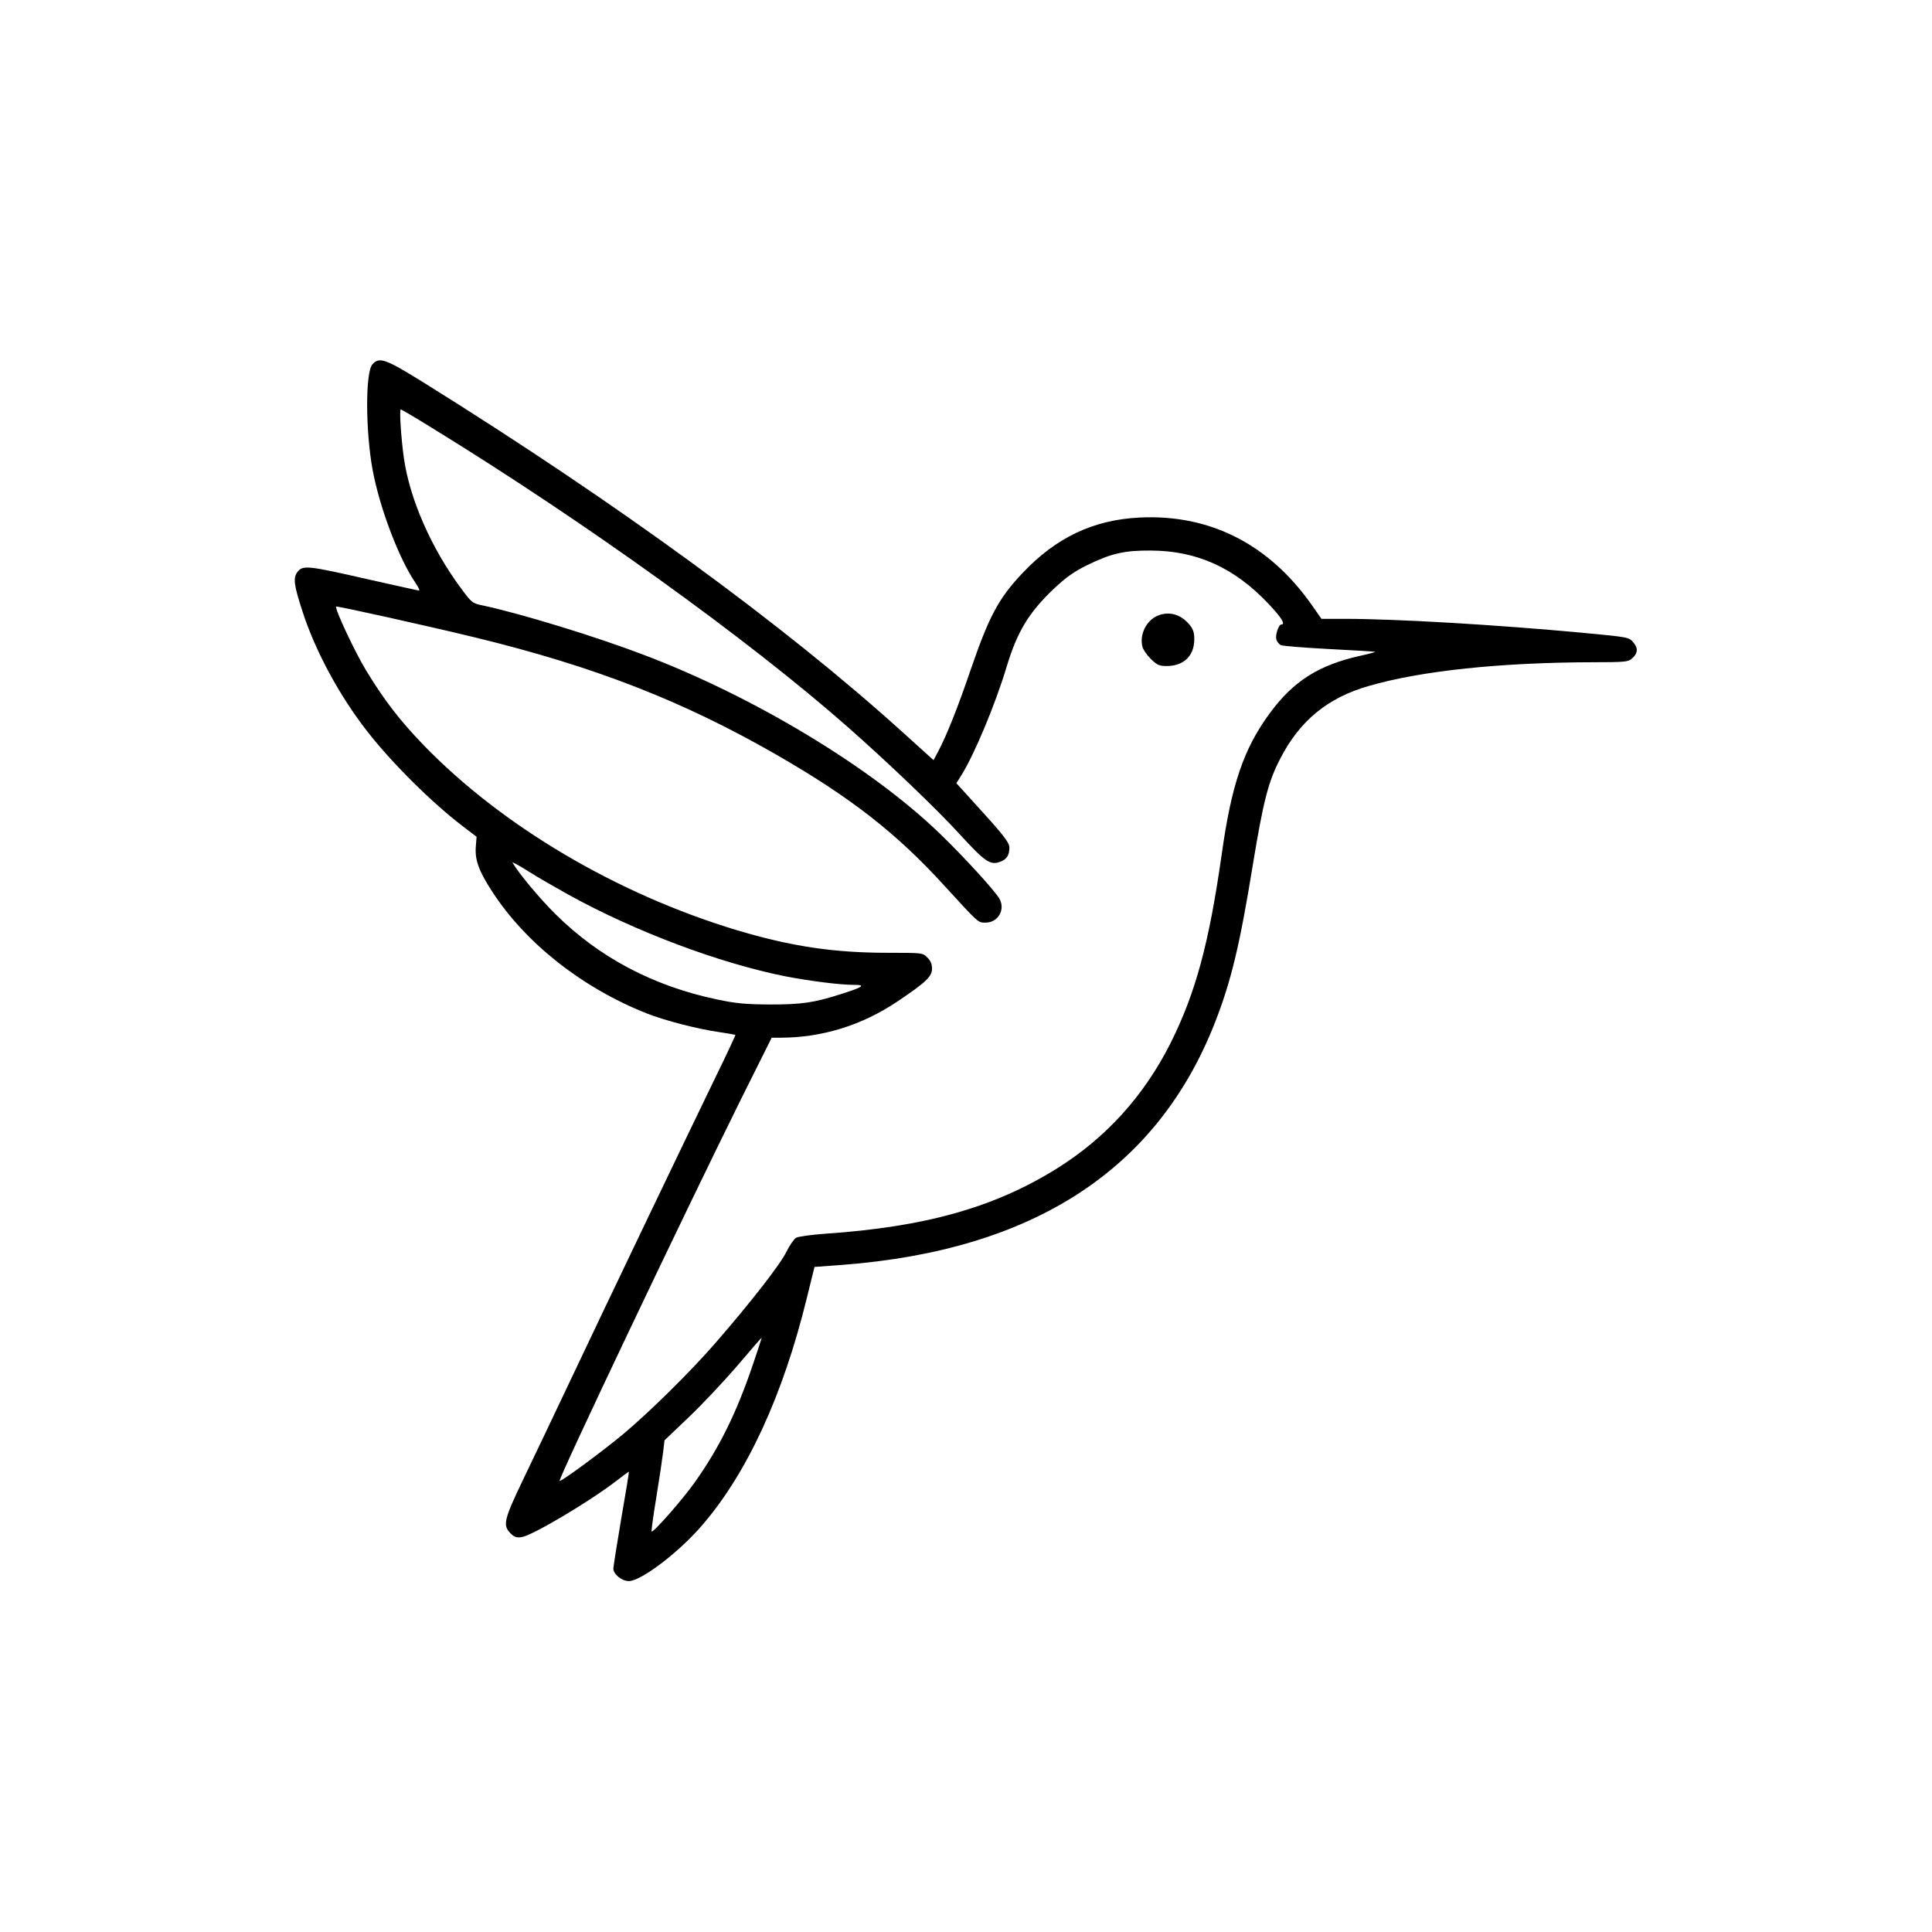 <?xml version="1.0" standalone="no"?>
<!DOCTYPE svg PUBLIC "-//W3C//DTD SVG 20010904//EN"
 "http://www.w3.org/TR/2001/REC-SVG-20010904/DTD/svg10.dtd">
<svg version="1.0" xmlns="http://www.w3.org/2000/svg"
 width="1024pt" height="1024pt" viewBox="0 0 1024 1024"
 preserveAspectRatio="xMidYMid meet">
<g transform="translate(0,1024) scale(0.1,-0.1)"
fill="#000000" stroke="none">
<path d="M1974 8309 c-38 -42 -37 -353 1 -560 38 -203 140 -472 229 -601 14
-21 22 -38 17 -38 -5 0 -129 28 -277 61 -311 71 -338 74 -366 39 -26 -32 -21
-69 27 -216 68 -208 195 -443 342 -631 128 -165 344 -379 503 -500 l76 -58 -4
-51 c-6 -71 16 -131 87 -240 178 -274 476 -509 818 -645 96 -38 271 -83 383
-99 47 -7 86 -14 88 -15 1 -1 -45 -101 -104 -221 -205 -424 -544 -1131 -794
-1659 -70 -148 -171 -360 -224 -470 -105 -219 -113 -249 -70 -292 20 -20 32
-24 59 -20 57 9 351 183 498 295 37 29 69 52 70 52 2 0 -16 -111 -40 -247 -23
-137 -42 -256 -42 -266 -1 -30 44 -67 82 -67 65 0 268 154 392 300 236 275
425 686 550 1195 l42 170 149 11 c1014 78 1670 506 1975 1288 84 216 130 405
199 831 56 340 82 442 146 565 103 200 251 322 468 384 278 81 701 125 1192
126 159 0 184 2 202 18 33 28 36 56 9 87 -23 28 -26 28 -268 51 -462 43 -990
74 -1263 74 l-122 0 -51 73 c-227 323 -540 482 -912 464 -246 -12 -444 -106
-622 -295 -126 -133 -177 -229 -274 -511 -68 -200 -128 -350 -172 -433 l-25
-47 -167 151 c-627 567 -1511 1212 -2535 1850 -203 126 -235 138 -272 97z
m314 -336 c812 -499 1677 -1121 2206 -1587 210 -185 471 -434 592 -567 134
-146 162 -166 214 -147 35 12 50 35 50 75 0 29 -33 70 -203 256 l-78 86 24 38
c70 110 183 381 242 578 57 188 117 287 249 413 67 63 108 92 179 127 127 62
197 78 337 77 245 -1 444 -92 623 -282 70 -74 92 -110 68 -110 -14 0 -33 -57
-26 -79 3 -12 14 -25 23 -30 9 -5 125 -14 257 -21 132 -7 241 -13 243 -15 2
-1 -32 -11 -75 -20 -222 -49 -357 -134 -482 -304 -139 -188 -204 -379 -256
-751 -67 -471 -138 -733 -271 -999 -141 -280 -343 -503 -605 -666 -330 -205
-695 -308 -1226 -344 -72 -5 -141 -15 -153 -21 -11 -6 -34 -39 -51 -73 -31
-66 -191 -271 -377 -485 -132 -152 -346 -363 -490 -484 -107 -89 -330 -254
-336 -247 -8 10 657 1409 956 2012 l168 337 45 0 c221 0 432 65 620 191 152
102 185 133 185 175 0 24 -8 43 -25 59 -24 25 -26 25 -207 25 -291 0 -515 34
-803 120 -636 192 -1245 552 -1660 981 -126 130 -211 241 -306 398 -58 96
-167 327 -157 336 5 4 461 -97 738 -164 629 -153 1097 -335 1595 -621 393
-226 637 -416 891 -695 183 -200 177 -195 218 -195 66 0 106 69 73 127 -24 42
-191 225 -318 347 -363 350 -983 724 -1569 946 -255 97 -646 217 -851 261 -55
11 -59 14 -117 93 -156 210 -270 471 -301 686 -15 104 -25 260 -17 260 4 0 77
-43 164 -97z m725 -2475 c355 -196 800 -363 1151 -433 131 -25 287 -45 363
-45 64 0 47 -12 -67 -48 -146 -47 -211 -56 -380 -56 -128 1 -177 5 -281 27
-337 71 -623 222 -855 452 -83 82 -193 214 -227 272 -4 7 32 -13 80 -43 48
-31 146 -87 216 -126z m977 -2492 c-88 -259 -179 -442 -310 -626 -65 -91 -218
-265 -226 -257 -3 2 9 85 25 183 16 98 32 206 36 240 l7 60 127 121 c71 67
186 190 257 272 71 83 129 151 131 151 1 0 -20 -65 -47 -144z"/>
<path d="M6134 6976 c-59 -26 -95 -100 -79 -163 3 -15 23 -44 44 -65 34 -33
45 -38 85 -38 90 0 146 54 146 142 0 36 -6 54 -27 79 -46 54 -108 71 -169 45z"/>
</g>
</svg>
